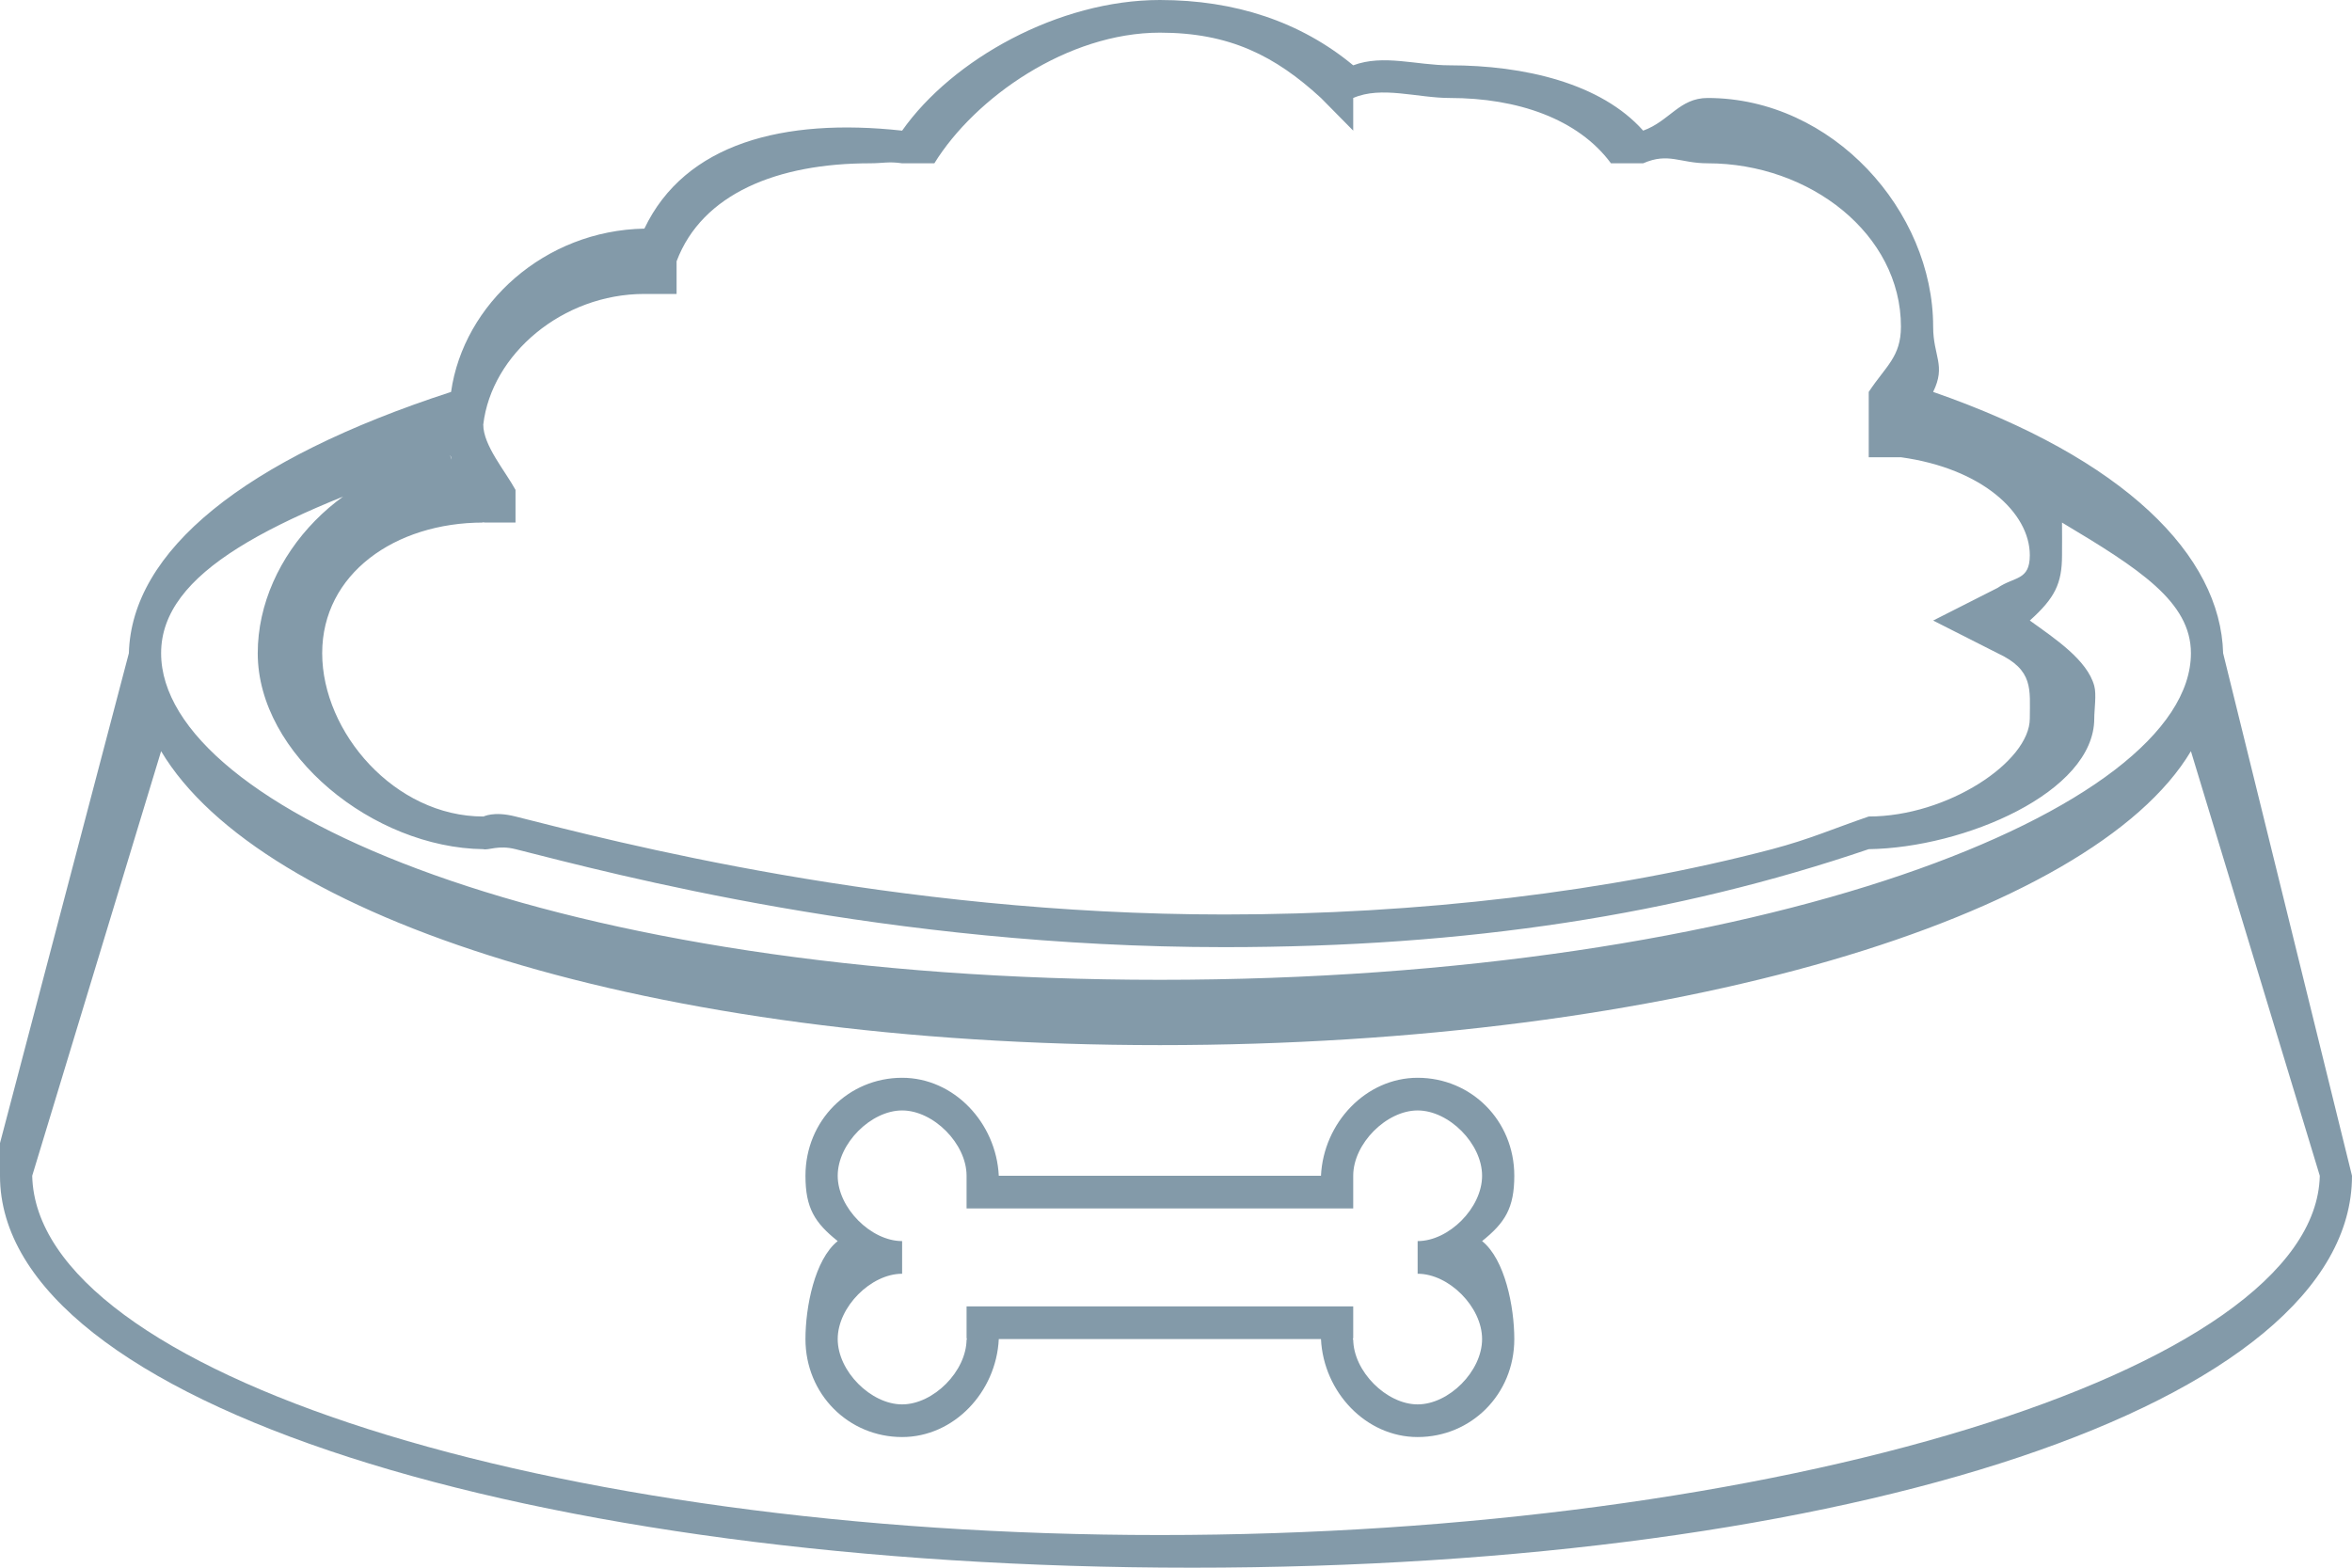 <svg width="72" height="48" viewBox="0 0 72 48" fill="none" xmlns="http://www.w3.org/2000/svg">
<path d="M68.055 20C67.976 17.012 65.047 14.04 59.178 12C59.579 11.18 59.178 10.912 59.178 10C59.178 6.466 56.106 3 52.274 3C51.41 3 51.107 3.709 50.301 4C49.011 2.546 46.649 2 44.384 2C43.357 2 42.352 1.653 41.425 2C39.811 0.663 37.803 0 35.507 0C32.412 0 29.155 1.815 27.616 4C23.978 3.602 20.968 4.394 19.726 7C16.675 7.055 14.191 9.305 13.808 12C7.449 14.067 4.028 16.878 3.945 20L0 35V36C0 42.973 16.306 48 36.493 48C56.68 48 72 42.972 72 36L68.055 20ZM19.726 9C19.674 8.997 19.778 9 19.726 9H20.712V8C21.493 5.928 23.804 5 26.63 5C27.028 5 27.204 4.939 27.616 5H28.603C29.85 2.983 32.684 1 35.507 1C37.639 1 39.036 1.71 40.438 3L41.425 4V3C42.291 2.623 43.387 3 44.384 3C46.45 3 48.309 3.637 49.315 5H50.301C51.081 4.66 51.422 5 52.274 5C55.409 5 58.192 7.173 58.192 10C58.192 10.928 57.729 11.208 57.206 12C57.204 12.002 57.207 12.998 57.206 13C57.165 13.06 57.247 12.941 57.206 13V14H58.192C60.668 14.342 62.137 15.694 62.137 17C62.137 17.785 61.662 17.647 61.151 18C61.069 18.056 61.223 17.956 61.151 18L59.178 19L61.151 20C62.263 20.517 62.137 21.113 62.137 22C62.137 23.322 59.621 25 57.206 25C56.104 25.377 55.411 25.692 54.247 26C49.301 27.302 43.434 28 37.48 28C27.294 28 18.753 25.751 15.781 25C15.096 24.827 14.813 25.006 14.794 25C12.088 25 9.863 22.426 9.863 20C9.863 17.574 12.088 16 14.794 16C14.631 15.984 14.964 16 14.794 16H15.781V15C15.463 14.415 14.794 13.639 14.794 13C14.792 13.037 14.794 12.962 14.794 13C15.047 10.842 17.22 9 19.726 9ZM13.808 14C13.804 13.973 13.812 14.027 13.808 14C13.802 13.958 13.814 14.042 13.808 14C13.845 14.221 13.742 13.785 13.808 14C13.809 14.002 13.807 13.998 13.808 14C10.593 14.193 7.89 16.993 7.89 20C7.89 23.103 11.432 25.957 14.794 26C14.948 26.043 15.251 25.866 15.781 26C18.819 26.768 27.165 29 37.48 29C37.478 29 37.481 29 37.48 29C44.929 29 51.315 28.005 57.206 26C60.122 25.959 64.11 24.261 64.11 22C64.11 21.722 64.182 21.265 64.11 21C63.895 20.207 62.911 19.557 62.137 19C62.905 18.31 63.123 17.868 63.123 17C63.123 16.938 63.128 16.062 63.123 16C63.12 15.948 63.13 16.05 63.123 16C63.115 15.94 63.135 16.059 63.123 16C63.112 15.944 63.138 16.056 63.123 16C63.12 15.987 63.127 16.014 63.123 16C65.493 17.417 67.069 18.428 67.069 20C67.069 24.77 53.987 30 35.507 30C17.026 30 4.932 24.77 4.932 20C4.932 17.53 8.268 15.865 13.808 14ZM35.507 47C16.759 47 1.121 42.015 0.986 36L4.932 23C7.964 28.088 19.805 32 35.507 32C51.207 32 64.037 28.09 67.069 23L71.014 36C70.879 42.016 54.254 47 35.507 47Z" fill="#839AA9"/>
<path d="M46.356 36C46.356 34.306 45.036 33 43.397 33C41.812 33 40.516 34.379 40.438 36H30.575C30.497 34.379 29.203 33 27.616 33C25.98 33 24.657 34.306 24.657 36C24.657 36.989 24.941 37.438 25.644 38C24.941 38.562 24.657 40.012 24.657 41C24.657 42.694 25.98 44 27.616 44C29.203 44 30.498 42.621 30.575 41H40.438C40.517 42.621 41.812 44 43.397 44C45.036 44 46.356 42.694 46.356 41C46.356 40.013 46.071 38.562 45.37 38C46.071 37.438 46.356 36.989 46.356 36ZM45.37 41C45.37 41.987 44.352 43 43.397 43C42.445 43 41.425 41.987 41.425 41C41.401 41.118 41.425 40.882 41.425 41V40H29.589V41C29.589 40.882 29.612 41.118 29.589 41C29.589 41.987 28.571 43 27.616 43C26.663 43 25.644 41.987 25.644 41C25.644 40.015 26.663 39 27.616 39V38C26.663 38 25.644 36.985 25.644 36C25.644 35.013 26.663 34 27.616 34C28.571 34 29.589 35.013 29.589 36C29.589 36.12 29.612 35.882 29.589 36V37H41.425V36C41.401 35.88 41.425 36.118 41.425 36C41.425 35.013 42.445 34 43.397 34C44.352 34 45.37 35.013 45.37 36C45.37 36.985 44.352 38 43.397 38V39C44.352 38.999 45.37 40.014 45.37 41Z" fill="#839AA9"/>
</svg>
